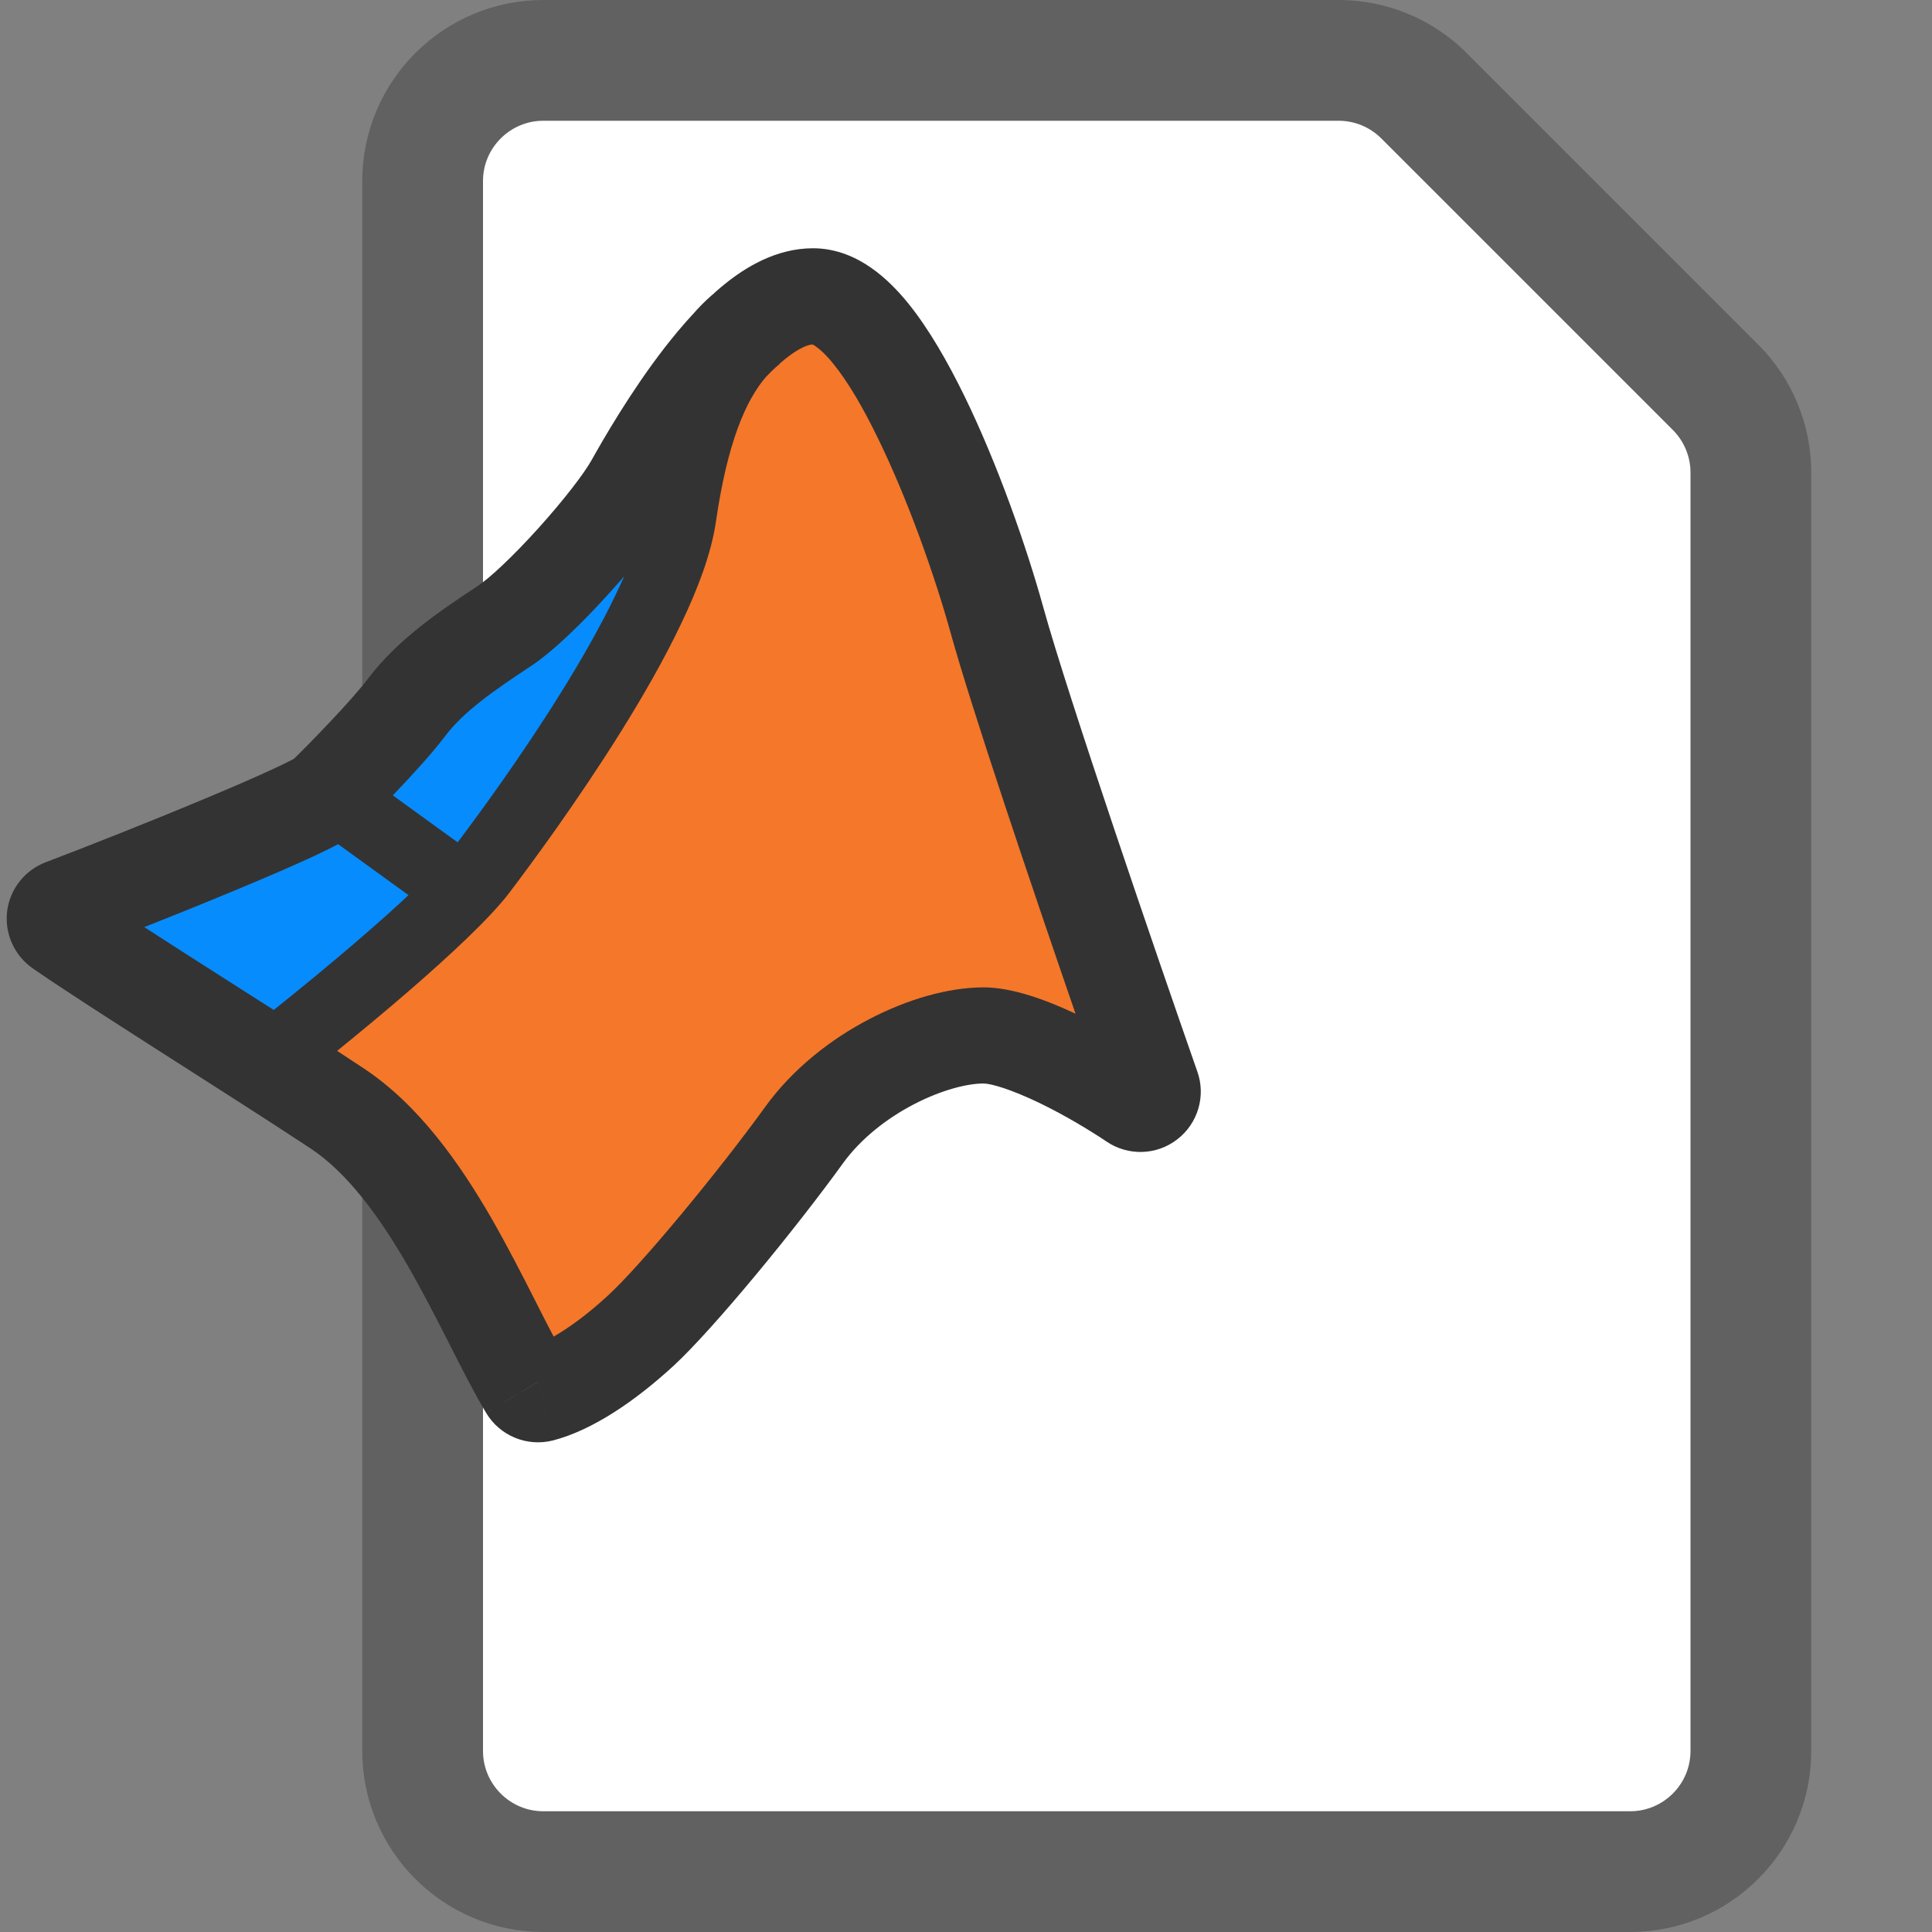 <svg width="16" height="16" viewBox="0 0 16 16" fill="none" xmlns="http://www.w3.org/2000/svg">
<rect x="0" y="0" width="16" height="16" fill="#808080" stroke="none"/>
<path d="M14.5 14.5V3.914C14.5 3.649 14.395 3.395 14.207 3.207L11.793 0.793C11.605 0.605 11.351 0.5 11.086 0.5H4.5C3.948 0.5 3.5 0.948 3.5 1.5V14.5C3.5 15.052 3.948 15.5 4.5 15.5H13.5C14.052 15.5 14.5 15.052 14.5 14.5Z" fill="#FFFFFF" stroke="#616161" stroke-linecap="round"/>
<path d="M0.556 7.608L0.378 7.141C0.205 7.207 0.082 7.363 0.059 7.547C0.037 7.731 0.118 7.912 0.269 8.018L0.556 7.608ZM2.757 6.668L3.104 7.028H3.104L2.757 6.668ZM3.449 5.919L3.848 6.22L3.449 5.919ZM5.335 4.055L5.772 4.3L5.772 4.3L5.335 4.055ZM8.159 5.163L8.64 5.029V5.029L8.159 5.163ZM9.444 9.04L9.164 9.454C9.343 9.575 9.579 9.568 9.749 9.436C9.92 9.305 9.988 9.078 9.916 8.875L9.444 9.04ZM4.455 11.445L4.026 11.701C4.139 11.891 4.365 11.984 4.58 11.929L4.455 11.445ZM2.848 9.094L2.572 9.511L2.848 9.094ZM2.008 8.308C1.791 8.478 1.752 8.793 1.922 9.01C2.092 9.228 2.406 9.266 2.624 9.096L2.008 8.308ZM3.979 7.216L4.377 7.519L4.377 7.519L3.979 7.216ZM5.635 4.277L6.13 4.349L5.635 4.277ZM0.733 8.075C1.099 7.936 1.623 7.729 2.074 7.541C2.298 7.447 2.509 7.356 2.673 7.28C2.754 7.242 2.83 7.206 2.892 7.173C2.933 7.151 3.031 7.099 3.104 7.028L2.409 6.309C2.452 6.267 2.481 6.258 2.421 6.291C2.383 6.311 2.326 6.339 2.252 6.373C2.105 6.441 1.908 6.526 1.688 6.618C1.249 6.802 0.735 7.005 0.378 7.141L0.733 8.075ZM3.104 7.028C3.259 6.878 3.664 6.465 3.848 6.22L3.049 5.619C2.917 5.795 2.562 6.161 2.409 6.309L3.104 7.028ZM3.848 6.22C3.976 6.05 4.186 5.9 4.506 5.688L3.956 4.853C3.662 5.048 3.299 5.287 3.049 5.619L3.848 6.22ZM4.506 5.688C4.717 5.549 4.984 5.285 5.202 5.044C5.422 4.8 5.652 4.513 5.772 4.3L4.899 3.811C4.837 3.922 4.669 4.141 4.459 4.374C4.247 4.609 4.053 4.79 3.956 4.853L4.506 5.688ZM5.772 4.3C5.86 4.141 6.06 3.794 6.296 3.49C6.414 3.338 6.528 3.214 6.628 3.133C6.74 3.042 6.771 3.056 6.733 3.056V2.056C6.426 2.056 6.17 2.216 5.998 2.356C5.814 2.505 5.647 2.696 5.506 2.877C5.222 3.243 4.992 3.645 4.899 3.811L5.772 4.3ZM6.733 3.056C6.66 3.056 6.627 3.027 6.643 3.038C6.659 3.049 6.693 3.079 6.745 3.142C6.847 3.269 6.965 3.467 7.088 3.719C7.331 4.217 7.55 4.839 7.677 5.296L8.64 5.029C8.501 4.527 8.263 3.846 7.987 3.28C7.85 3 7.694 2.726 7.523 2.514C7.437 2.408 7.335 2.302 7.216 2.219C7.098 2.136 6.933 2.056 6.733 2.056V3.056ZM7.677 5.296C7.895 6.083 8.635 8.239 8.972 9.205L9.916 8.875C9.574 7.896 8.847 5.777 8.64 5.029L7.677 5.296ZM9.725 8.626C9.569 8.52 9.315 8.366 9.046 8.235C8.801 8.117 8.454 7.973 8.145 7.973V8.973C8.204 8.973 8.367 9.018 8.61 9.135C8.829 9.241 9.041 9.371 9.164 9.454L9.725 8.626ZM8.145 7.973C7.812 7.973 7.438 8.085 7.104 8.259C6.766 8.436 6.424 8.699 6.174 9.044L6.984 9.63C7.126 9.435 7.336 9.266 7.567 9.146C7.803 9.023 8.016 8.973 8.145 8.973V7.973ZM6.174 9.044C5.787 9.578 5.154 10.342 4.899 10.577L5.576 11.313C5.908 11.007 6.589 10.177 6.984 9.63L6.174 9.044ZM4.899 10.577C4.627 10.827 4.421 10.937 4.33 10.96L4.58 11.929C4.908 11.844 5.261 11.602 5.576 11.313L4.899 10.577ZM4.884 11.188C4.804 11.054 4.717 10.882 4.608 10.668C4.503 10.462 4.383 10.225 4.247 9.989C3.981 9.528 3.623 9.007 3.123 8.677L2.572 9.511C2.869 9.708 3.133 10.058 3.381 10.489C3.501 10.698 3.611 10.913 3.717 11.121C3.819 11.323 3.924 11.531 4.026 11.701L4.884 11.188ZM3.123 8.677C2.374 8.181 1.292 7.512 0.842 7.198L0.269 8.018C0.723 8.334 1.882 9.055 2.572 9.511L3.123 8.677ZM2.624 9.096C2.848 8.921 3.201 8.636 3.535 8.347C3.855 8.069 4.201 7.751 4.377 7.519L3.581 6.914C3.478 7.05 3.212 7.303 2.88 7.591C2.561 7.867 2.222 8.141 2.008 8.308L2.624 9.096ZM4.377 7.519C4.556 7.284 4.949 6.753 5.315 6.166C5.498 5.873 5.679 5.558 5.824 5.255C5.965 4.959 6.088 4.641 6.13 4.349L5.141 4.205C5.12 4.349 5.048 4.559 4.921 4.824C4.798 5.082 4.638 5.362 4.467 5.637C4.124 6.187 3.752 6.69 3.581 6.914L4.377 7.519ZM6.13 4.349C6.244 3.563 6.436 3.284 6.578 3.178L5.979 2.377C5.506 2.731 5.264 3.356 5.141 4.205L6.13 4.349ZM2.484 7.013L3.434 7.702L4.021 6.893L3.071 6.204L2.484 7.013Z" fill="#333333"/>
<path fill-rule="evenodd" clip-rule="evenodd" d="M6.344 3.121C6.177 3.313 6.024 3.665 5.929 4.32C5.891 4.582 5.779 4.878 5.64 5.167C5.5 5.462 5.323 5.769 5.143 6.058C4.781 6.638 4.393 7.163 4.216 7.396C4.054 7.608 3.724 7.913 3.402 8.193C3.194 8.373 2.978 8.552 2.792 8.703C2.867 8.753 2.941 8.801 3.011 8.847C3.469 9.15 3.808 9.636 4.071 10.091C4.203 10.322 4.322 10.554 4.427 10.761L4.432 10.771C4.487 10.879 4.537 10.979 4.585 11.069C4.711 10.997 4.866 10.885 5.037 10.727C5.308 10.478 5.951 9.701 6.339 9.164C6.567 8.849 6.882 8.605 7.199 8.44C7.513 8.276 7.853 8.177 8.145 8.177C8.386 8.177 8.671 8.284 8.907 8.395C8.539 7.327 8.043 5.858 7.873 5.242C7.744 4.776 7.521 4.142 7.271 3.63C7.146 3.372 7.02 3.159 6.903 3.015C6.845 2.942 6.796 2.897 6.76 2.872C6.743 2.859 6.732 2.854 6.727 2.853C6.692 2.855 6.617 2.88 6.5 2.975C6.485 2.987 6.47 3 6.455 3.013L6.456 3.015C6.446 3.023 6.436 3.031 6.426 3.04C6.399 3.065 6.371 3.092 6.344 3.121Z" fill="#F57729"/>
<path fill-rule="evenodd" clip-rule="evenodd" d="M2.267 8.364C2.476 8.197 2.752 7.972 3.013 7.745C3.147 7.629 3.273 7.517 3.383 7.413L2.8 6.991L2.796 6.993C2.739 7.024 2.667 7.058 2.587 7.096C2.426 7.17 2.219 7.26 1.995 7.353C1.738 7.461 1.457 7.574 1.195 7.678C1.407 7.816 1.653 7.972 1.906 8.134C2.025 8.21 2.147 8.287 2.267 8.364ZM3.253 6.587L3.79 6.976C3.977 6.728 4.321 6.257 4.64 5.745C4.814 5.466 4.978 5.179 5.105 4.912C5.128 4.864 5.15 4.817 5.17 4.772C5.13 4.818 5.09 4.863 5.05 4.907C4.834 5.147 4.582 5.395 4.394 5.518C4.079 5.726 3.838 5.895 3.685 6.098C3.585 6.231 3.412 6.421 3.253 6.587Z" fill="#068CFC"/>
</svg>
